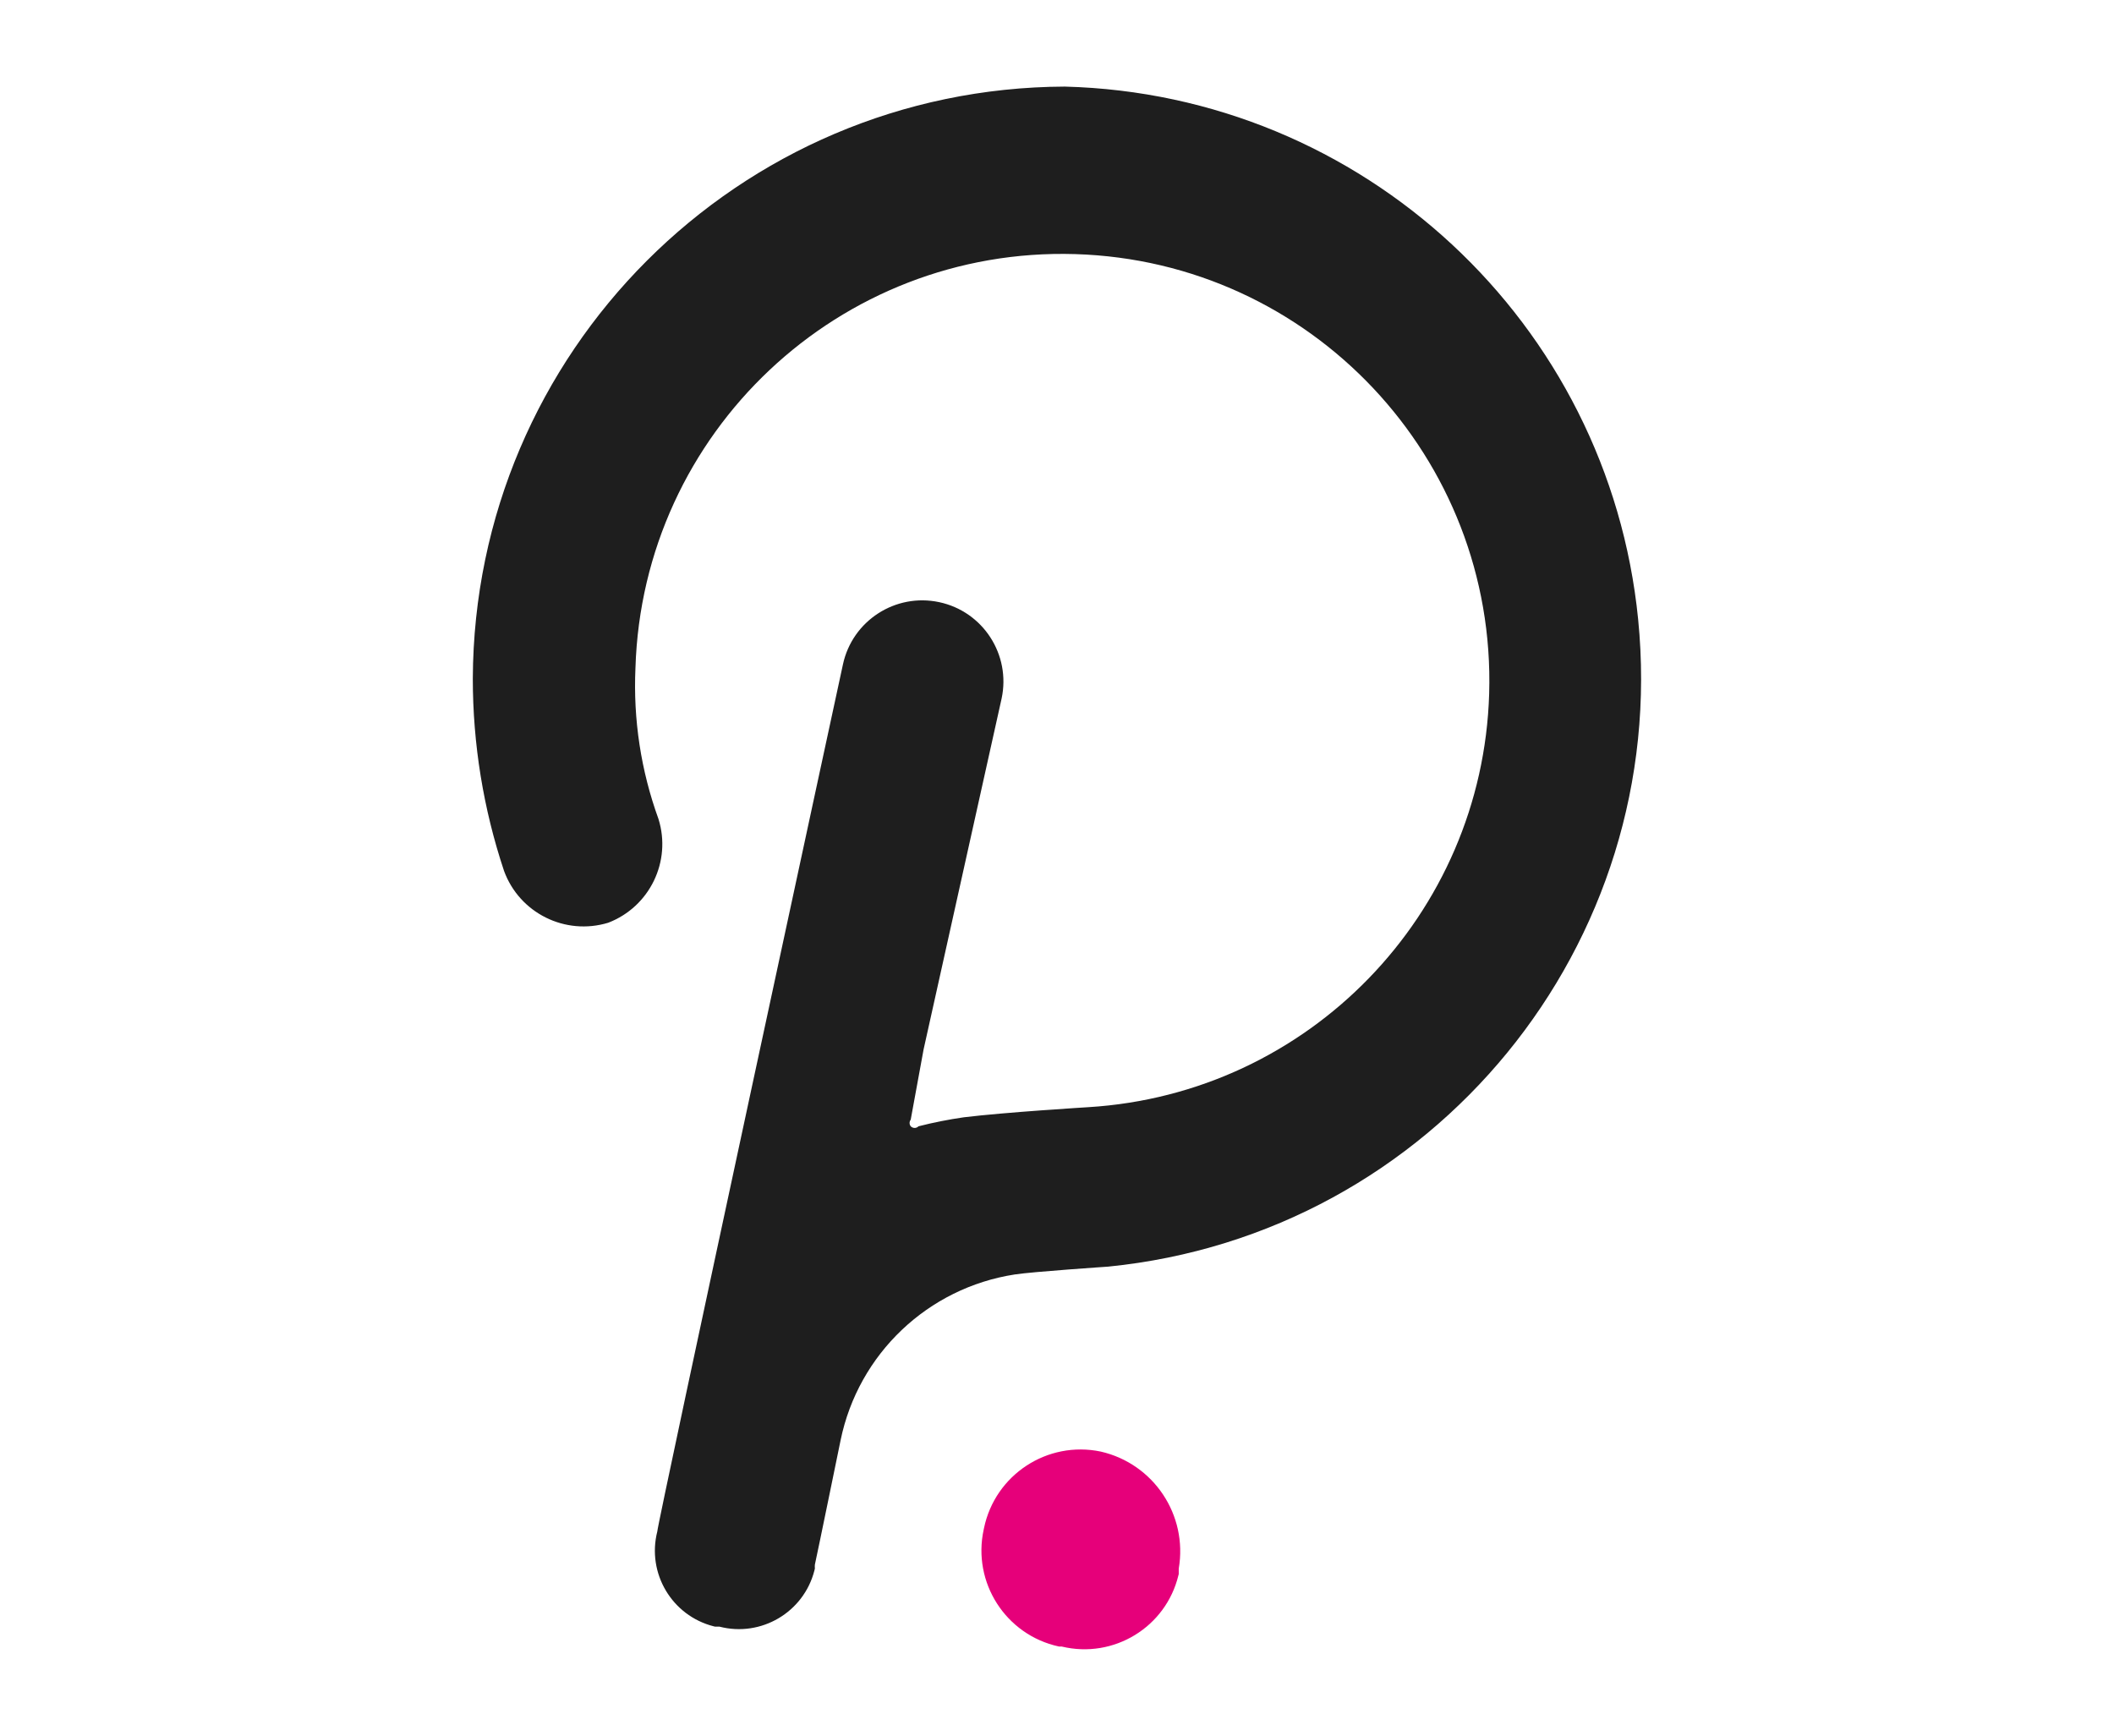 <?xml version="1.0" encoding="utf-8"?>
<!-- Generator: Adobe Illustrator 25.0.0, SVG Export Plug-In . SVG Version: 6.00 Build 0)  -->
<svg version="1.1" id="Layer_1" xmlns="http://www.w3.org/2000/svg" x="0px" y="0px"
	 viewBox="0 0 3386 2780.3" style="enable-background:new 0 0 3386 2780.3;" xml:space="preserve">
<style type="text/css">
	.st0{fill:#1E1E1E;}
	.st1{fill:#E6007A;}
</style>
<path class="st0" d="M1705.5,138.7c-522.8,2.1-946.1,425.4-948.2,948.2c0,104.7,16.9,208.7,50,308c24.7,67.6,98,104,166.8,83.1
	c66.5-25.5,101.8-98.2,80.6-166.2c-28.1-77.4-40.6-159.5-36.9-241.7c11.4-377.6,326.7-674.5,704.3-663.1s674.5,326.7,663.1,704.3
	c-10.7,353.5-289.1,640.6-642.2,662.1c0,0-133.1,8.1-199.3,16.2c-24.4,3.5-48.6,8.3-72.5,14.4c-3.4,3.5-8.9,3.5-12.4,0.1l-0.1-0.1
	c-2.4-3.1-2.4-7.5,0-10.6l20.6-112.4l125-562.2c15-70.2-29.7-139.3-99.9-154.3c-70.2-15-139.3,29.7-154.3,99.9
	c0,0-297.3,1376.1-297.3,1388.6c-17,66.9,23.4,134.9,90.3,151.9c0.7,0.2,1.5,0.4,2.2,0.5h6.9c66.8,17.3,135-22.9,152.2-89.7
	c0.3-1.1,0.6-2.2,0.8-3.4c-0.2-2.1-0.2-4.2,0-6.2c3.7-16.2,41.2-199.3,41.2-199.3c28.4-138.2,139.8-244.1,279.2-265.5
	c28.7-4.4,149.3-12.5,149.3-12.5c520.8-51.9,900.9-516.2,848.9-1037C2576.4,516.8,2182.9,151.1,1705.5,138.7z"/>
<path class="st1" d="M1763,2325c-85.5-17.8-169.1,37.1-186.9,122.5c-0.2,0.8-0.3,1.6-0.5,2.4c-18.5,84.9,35.3,168.8,120.3,187.3
	c0.1,0,0.2,0,0.3,0.1h4.4c83.2,20.1,166.9-31.1,186.9-114.2c0.2-0.6,0.3-1.3,0.5-1.9v-8.7C1902.7,2426.7,1847.9,2344.4,1763,2325z"
	/>
</svg>

